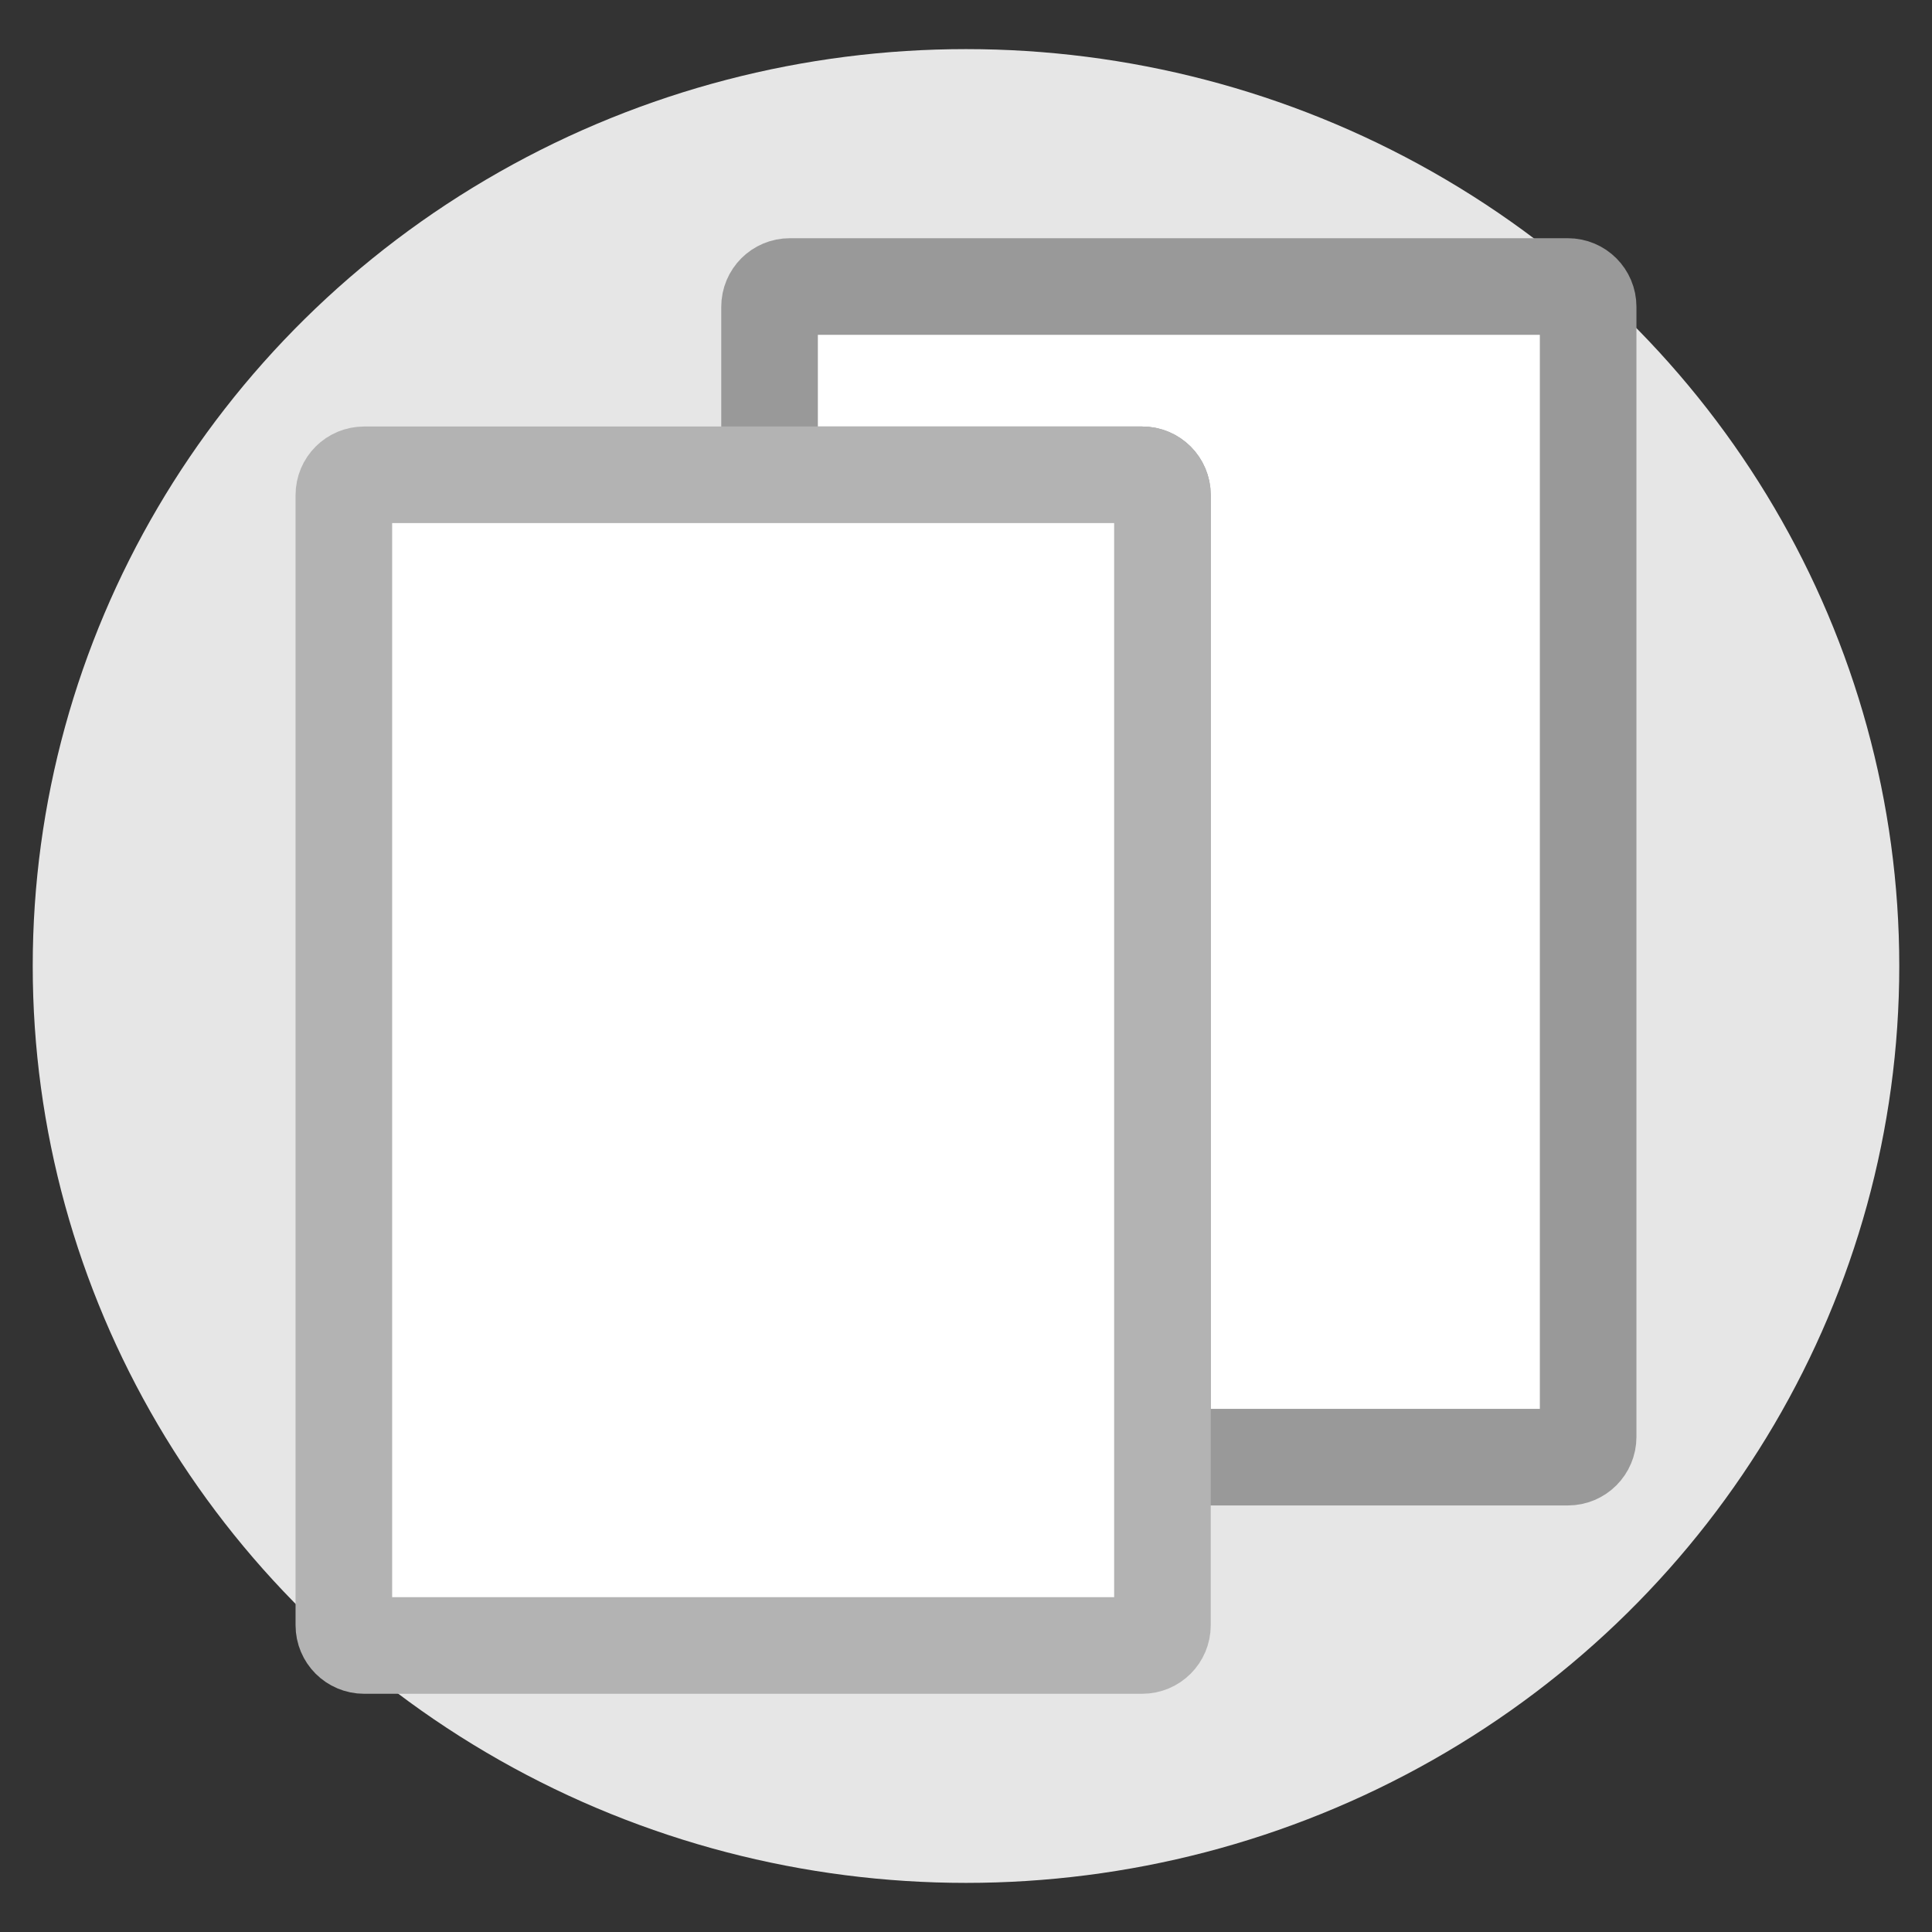 <?xml version="1.0" encoding="UTF-8" standalone="no"?>
<!-- Created with Inkscape (http://www.inkscape.org/) -->

<svg
   width="50"
   height="50"
   viewBox="0 0 50 50"
   version="1.1"
   id="svg1"
   sodipodi:docname="clone.svg"
   inkscape:version="1.3 (0e150ed, 2023-07-21)"
   xmlns:inkscape="http://www.inkscape.org/namespaces/inkscape"
   xmlns:sodipodi="http://sodipodi.sourceforge.net/DTD/sodipodi-0.dtd"
   xmlns="http://www.w3.org/2000/svg"
   xmlns:svg="http://www.w3.org/2000/svg">
  <rect x="0" y="0" width="50" height="50" fill="#333333" stroke="none"/>
  <sodipodi:namedview
     id="namedview1"
     pagecolor="#505050"
     bordercolor="#eeeeee"
     borderopacity="1"
     inkscape:showpageshadow="0"
     inkscape:pageopacity="0"
     inkscape:pagecheckerboard="0"
     inkscape:deskcolor="#505050"
     inkscape:zoom="4.72"
     inkscape:cx="25"
     inkscape:cy="25"
     inkscape:window-width="1312"
     inkscape:window-height="449"
     inkscape:window-x="541"
     inkscape:window-y="478"
     inkscape:window-maximized="0"
     inkscape:current-layer="svg1" />
  <defs
     id="defs1" />
  <g
     id="layer1">
    <ellipse
       style="fill:#e6e6e6;stroke:none;stroke-width:2.5;stroke-dasharray:none;fill-opacity:1"
       id="path6"
       cx="25"
       cy="25"
       rx="24.153"
       ry="23.729" />
    <path
       d="m 20.441,7.415 c -0.291,0 -0.525,0.234 -0.525,0.525 v 4.348 h 9.643 c 0.291,0 0.525,0.234 0.525,0.525 v 24.898 h 10.492 c 0.291,0 0.525,-0.234 0.525,-0.525 V 7.94 c 0,-0.291 -0.234,-0.525 -0.525,-0.525 z"
       style="fill:#ffffff;stroke:#999999;stroke-width:2.5"
       id="path5" />
    <path
       d="m 9.424,12.288 c -0.291,0 -0.525,0.234 -0.525,0.525 V 42.06 c 0,0.291 0.234,0.525 0.525,0.525 H 29.559 c 0.291,0 0.525,-0.234 0.525,-0.525 V 12.813 c 0,-0.291 -0.234,-0.525 -0.525,-0.525 z"
       style="fill:#ffffff;stroke:#b3b3b3;stroke-width:2.5"
       id="path4" />
  </g>
</svg>
